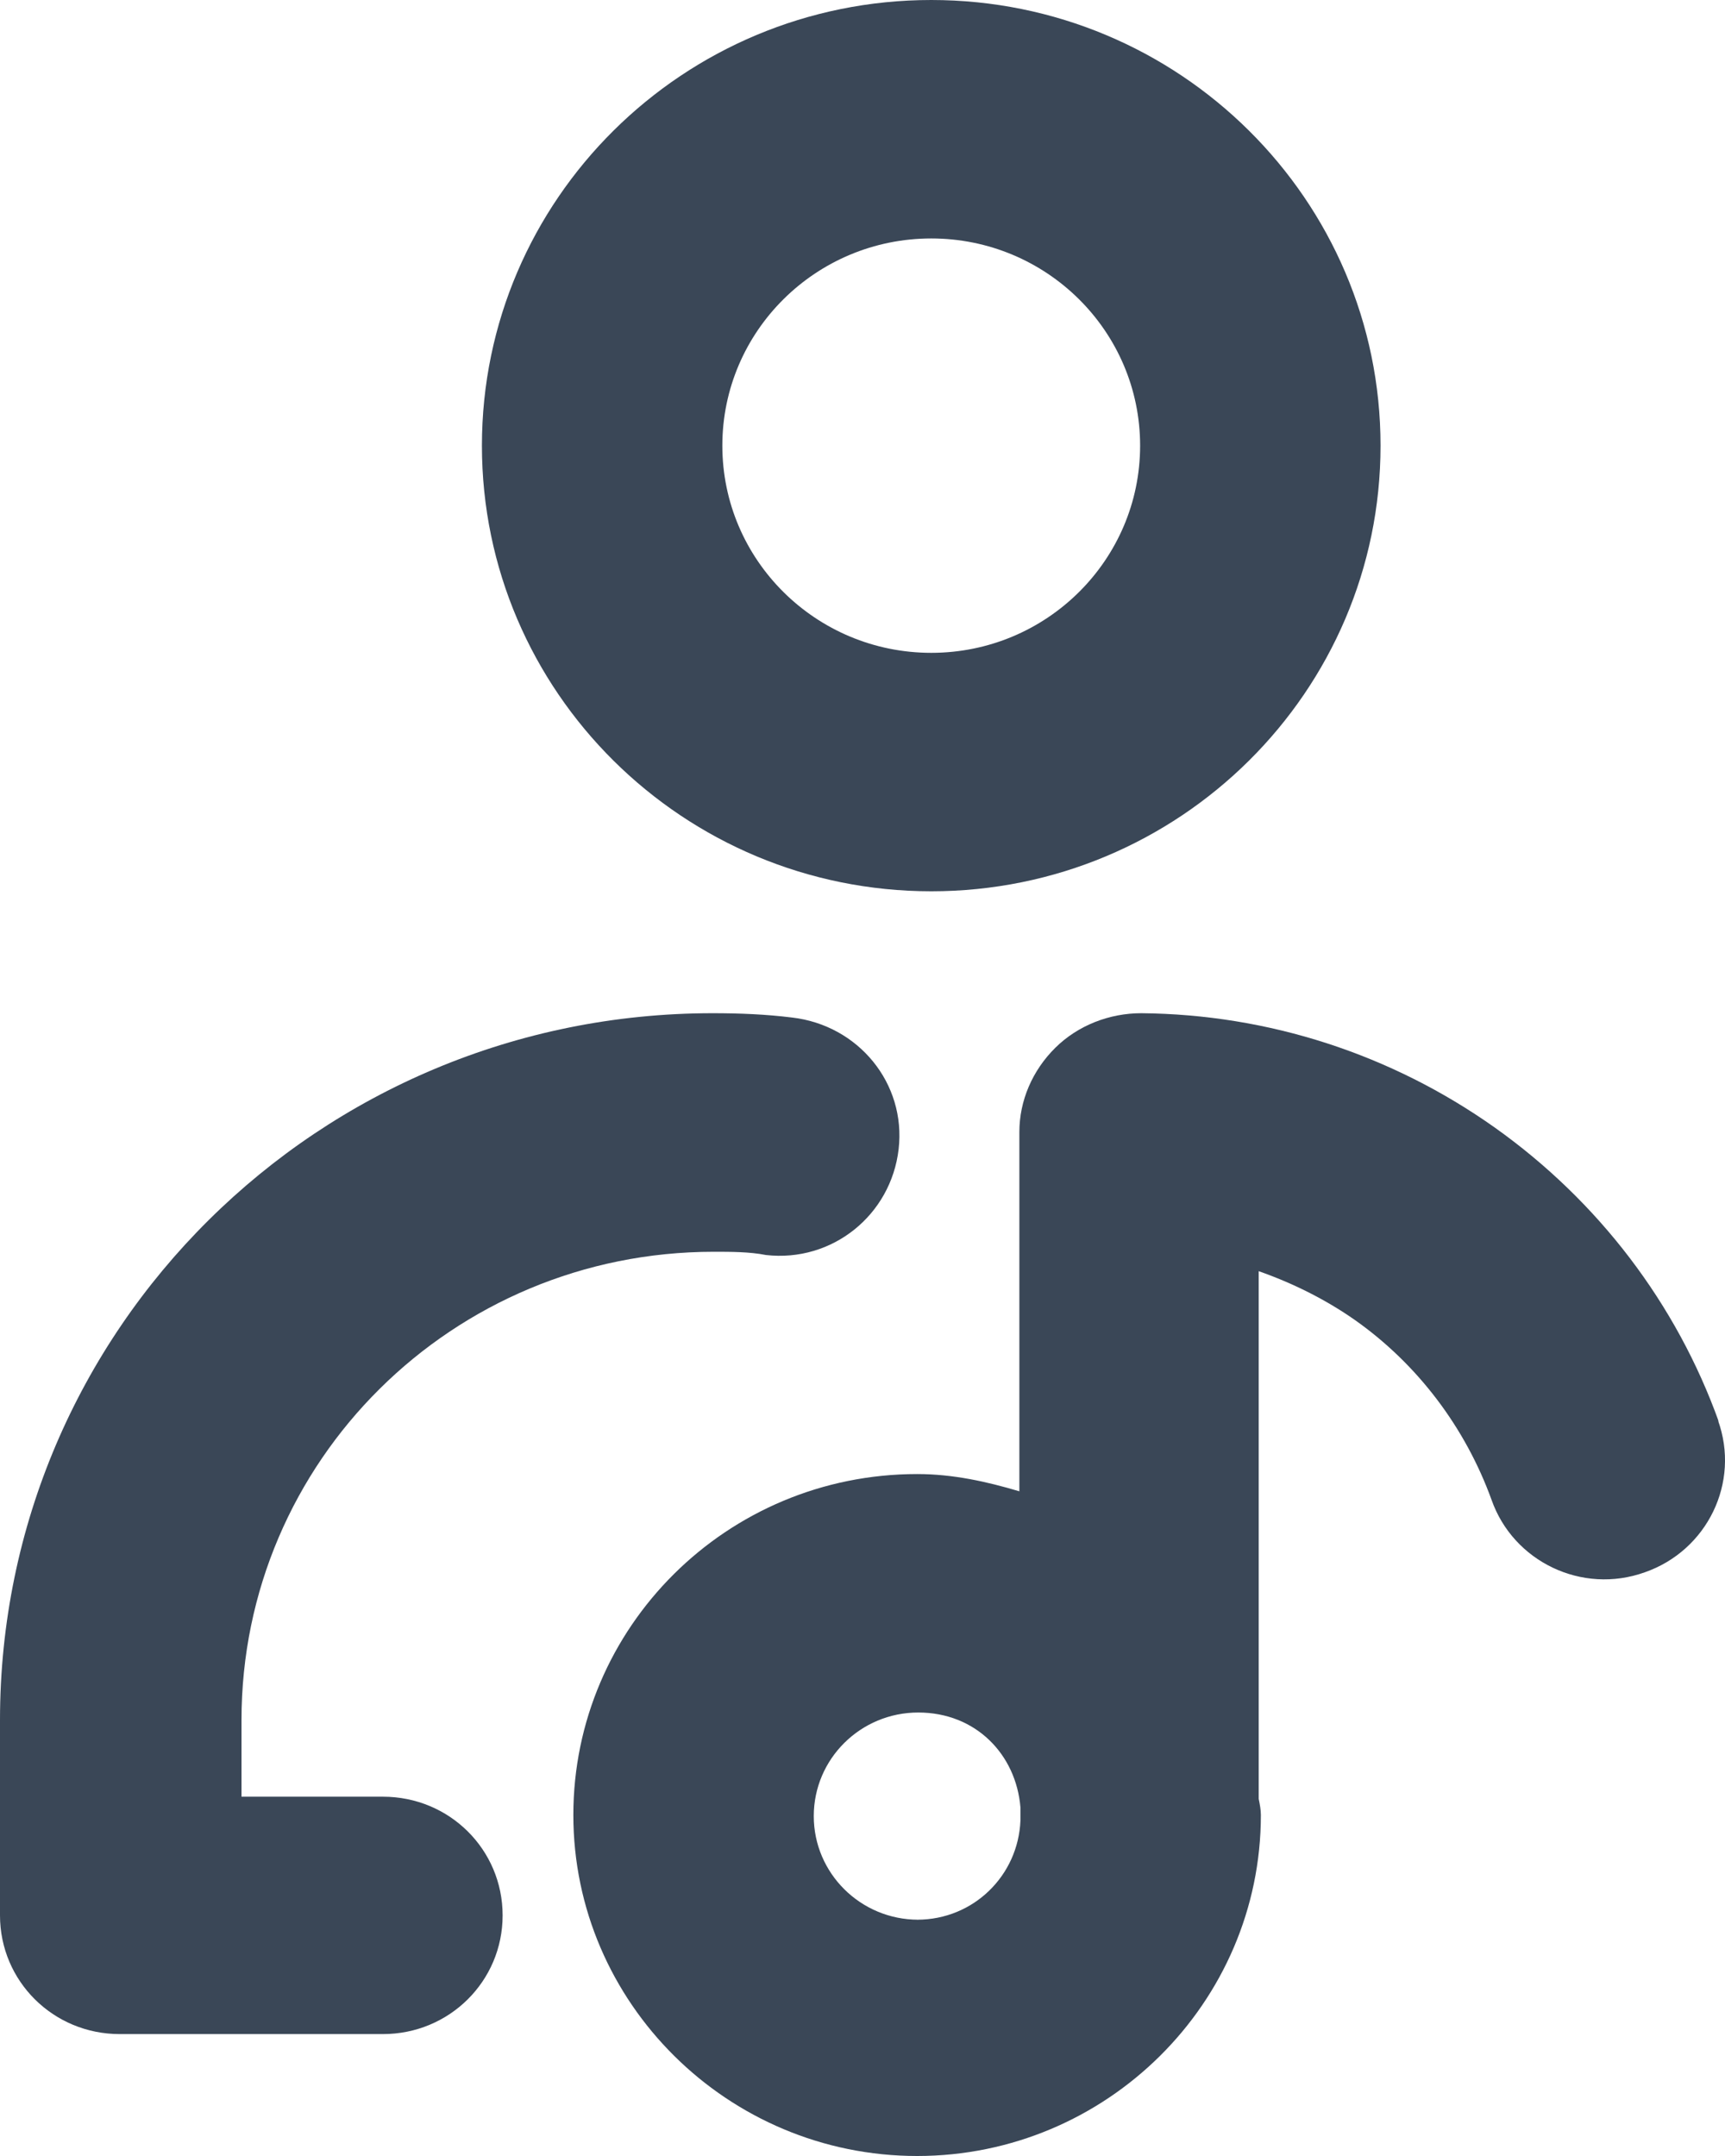 <svg width="16" height="20" viewBox="0 0 16 20" fill="none" xmlns="http://www.w3.org/2000/svg">
<path fill-rule="evenodd" clip-rule="evenodd" d="M8.638 8.268C10.938 8.268 12.805 6.416 12.805 4.134C12.805 1.852 10.938 0 8.638 0C6.337 0 4.47 1.852 4.47 4.134C4.47 6.416 6.337 8.268 8.638 8.268ZM8.638 2.212C9.707 2.212 10.575 3.073 10.575 4.134C10.575 5.195 9.707 6.056 8.638 6.056C7.568 6.056 6.7 5.195 6.7 4.134C6.7 3.073 7.568 2.212 8.638 2.212Z" fill="#3A4757"/>
<path fill-rule="evenodd" clip-rule="evenodd" d="M3.572 16.667H2.24V15.956C2.24 13.554 4.198 11.612 6.62 11.612C6.781 11.612 6.953 11.612 7.104 11.642C7.72 11.712 8.264 11.271 8.335 10.661C8.406 10.05 7.962 9.51 7.346 9.439C7.104 9.409 6.862 9.399 6.61 9.399C2.957 9.399 0 12.332 0 15.956V17.768C0 18.378 0.494 18.869 1.11 18.869H3.552C4.168 18.869 4.662 18.378 4.662 17.768C4.662 17.157 4.168 16.667 3.552 16.667H3.572Z" fill="#3A4757"/>
<path fill-rule="evenodd" clip-rule="evenodd" d="M15.944 13.193C15.55 12.092 14.823 11.141 13.865 10.46C12.906 9.78 11.766 9.409 10.585 9.399C10.293 9.399 10 9.51 9.788 9.72C9.576 9.93 9.455 10.21 9.455 10.501V13.834C9.152 13.744 8.84 13.674 8.507 13.674C6.741 13.674 5.318 15.095 5.318 16.837C5.318 18.579 6.751 20 8.507 20C10.262 20 11.695 18.579 11.695 16.837C11.695 16.787 11.685 16.737 11.675 16.687V11.792C11.988 11.902 12.291 12.052 12.563 12.242C13.148 12.653 13.592 13.243 13.835 13.914C14.036 14.485 14.672 14.795 15.257 14.585C15.833 14.384 16.145 13.754 15.934 13.173L15.944 13.193ZM8.517 17.808C7.982 17.808 7.548 17.377 7.548 16.847C7.548 16.316 7.982 15.886 8.517 15.886C9.052 15.886 9.425 16.276 9.465 16.767V16.847C9.465 16.847 9.465 16.867 9.465 16.887C9.445 17.397 9.031 17.808 8.507 17.808H8.517Z" fill="#3A4757"/>
</svg>